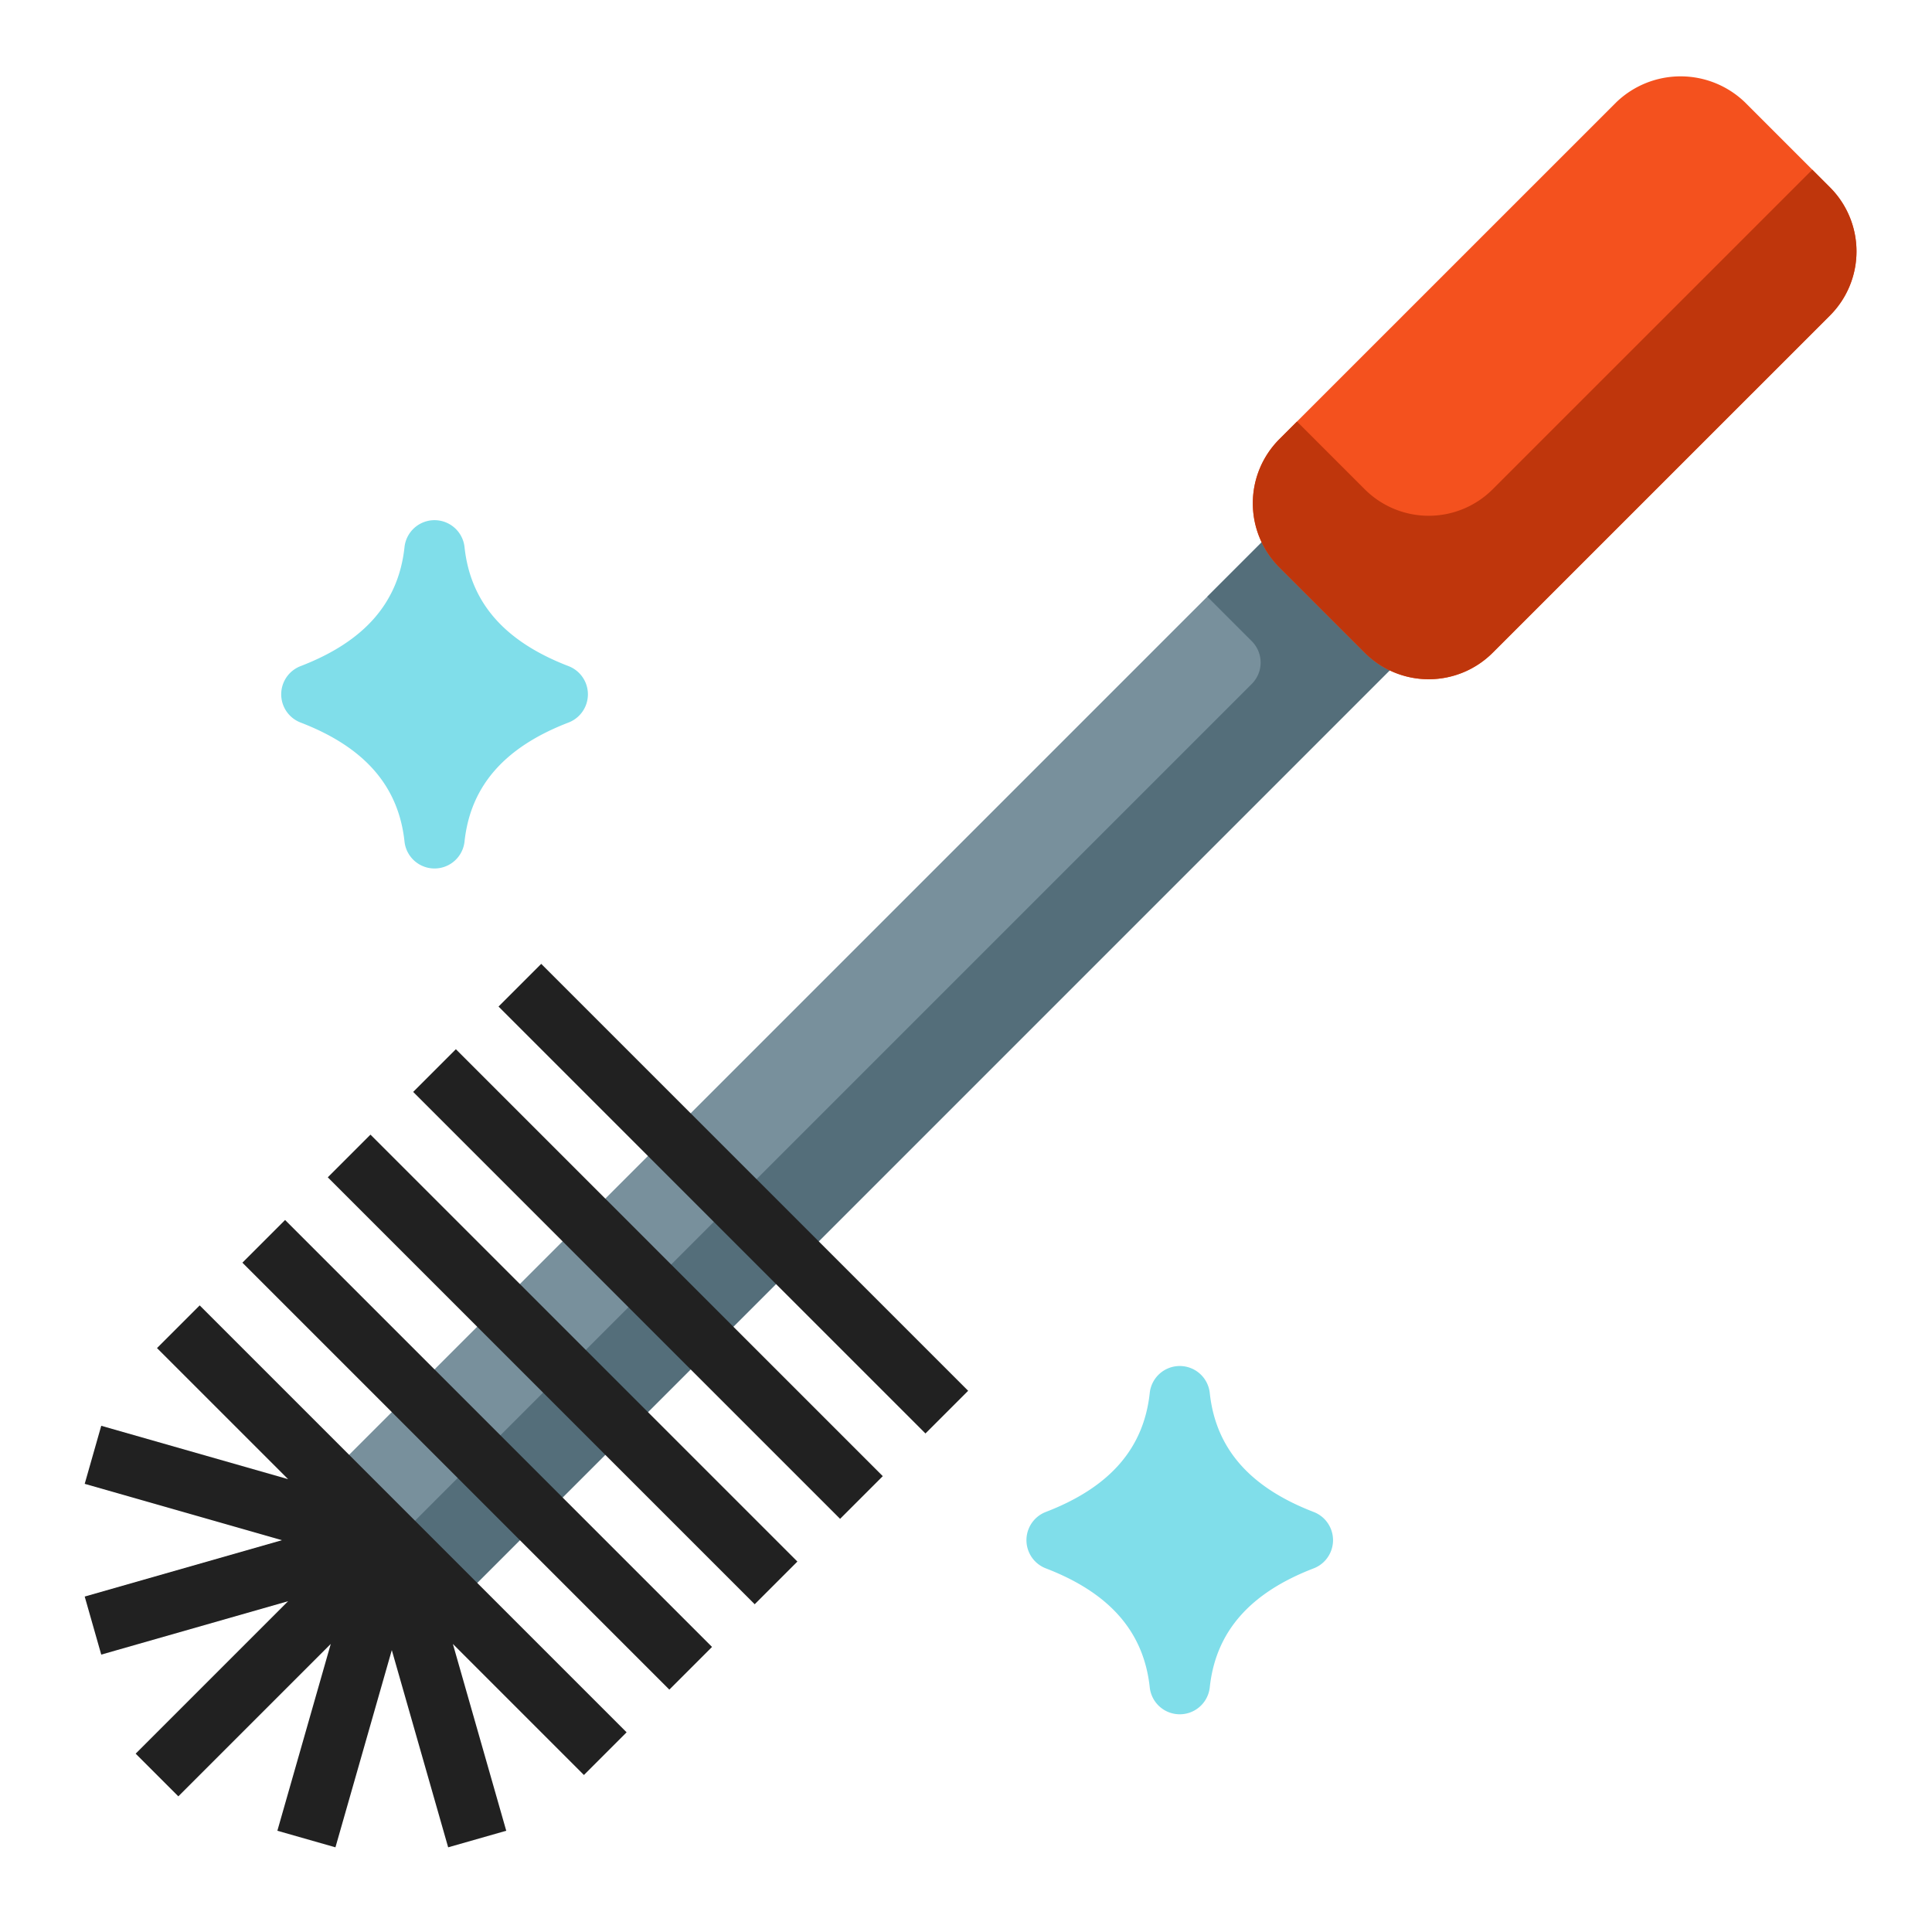 <svg id="Layer_2" data-name="Layer 2" xmlns="http://www.w3.org/2000/svg" viewBox="0 0 64 64">
  <defs>
    <style>
      .cls-1 {
        fill: #80deea;
      }

      .cls-2 {
        fill: #78909c;
      }

      .cls-3 {
        fill: #546e7a;
      }

      .cls-4 {
        fill: #212121;
      }

      .cls-5 {
        fill: #f4511e;
      }

      .cls-6 {
        fill: #bf360c;
      }
    </style>
  </defs>
  <title>23 Toilet Brush</title>
  <g>
    <g>
      <path class="cls-1" d="M43.52,50.087c-2.122-.816-3.249-2.106-3.445-3.945a1,1,0,0,0-1.988-.001c-.197,1.839-1.324,3.13-3.445,3.945a1.001,1.001,0,0,0,0,1.867c2.121.815,3.248,2.106,3.445,3.945a1,1,0,0,0,1.988-.001c.196-1.839,1.323-3.129,3.445-3.944A1.001,1.001,0,0,0,43.52,50.087Z"/>
      <path class="cls-1" d="M18.833,22.066c-2.122-.816-3.249-2.106-3.445-3.944a1,1,0,0,0-1.988,0c-.197,1.839-1.324,3.129-3.445,3.945a1.001,1.001,0,0,0,0,1.867c2.121.815,3.248,2.106,3.445,3.945a1,1,0,0,0,1.988,0c.196-1.838,1.323-3.128,3.445-3.944A1.001,1.001,0,0,0,18.833,22.066Z"/>
    </g>
    <path class="cls-2" d="M46.621,20.207,43.793,17.379a1,1,0,0,0-1.414,0L10.858,48.899a1,1,0,0,0,0,1.414l2.828,2.829a1,1,0,0,0,1.414,0l31.52-31.521A1,1,0,0,0,46.621,20.207Z"/>
    <path class="cls-3" d="M46.621,20.207,43.793,17.379a1,1,0,0,0-1.414,0l-2.387,2.387,1.475,1.475a1,1,0,0,1,0,1.414L12.334,51.789l1.353,1.353a1,1,0,0,0,1.414,0l31.52-31.521A1,1,0,0,0,46.621,20.207Z"/>
    <g>
      <rect class="cls-4" x="23.293" y="29.707" width="2" height="20" transform="translate(-20.962 28.808) rotate(-45)"/>
      <rect class="cls-4" x="20.465" y="32.536" width="2" height="20" transform="translate(-23.79 27.635) rotate(-44.999)"/>
      <rect class="cls-4" x="17.636" y="35.364" width="2" height="20" transform="translate(-26.618 26.464) rotate(-44.999)"/>
      <rect class="cls-4" x="14.808" y="38.192" width="2" height="20.001" transform="translate(-29.447 25.293) rotate(-45)"/>
      <polygon class="cls-4" points="6.615 43.243 5.201 44.657 9.544 48.999 3.354 47.231 2.806 49.154 9.34 51.021 2.806 52.888 3.354 54.811 9.544 53.042 4.494 58.092 5.908 59.506 10.957 54.457 9.188 60.646 11.112 61.195 12.979 54.662 14.846 61.195 16.77 60.646 15.002 54.458 19.343 58.799 20.757 57.385 6.615 43.243"/>
    </g>
    <path class="cls-5" d="M60.621,6.207,57.793,3.379a3.072,3.072,0,0,0-4.242,0L42.379,14.55a3.003,3.003,0,0,0,0,4.243l2.828,2.828a2.997,2.997,0,0,0,4.242,0L60.621,10.45A3.003,3.003,0,0,0,60.621,6.207Z"/>
    <path class="cls-6" d="M60.035,5.621,49.449,16.206a2.997,2.997,0,0,1-4.242,0l-2.242-2.242-.586.586a3.003,3.003,0,0,0,0,4.243l2.828,2.828a2.997,2.997,0,0,0,4.242,0L60.621,10.45a3.003,3.003,0,0,0,0-4.243Z"/>
  </g>
</svg>

